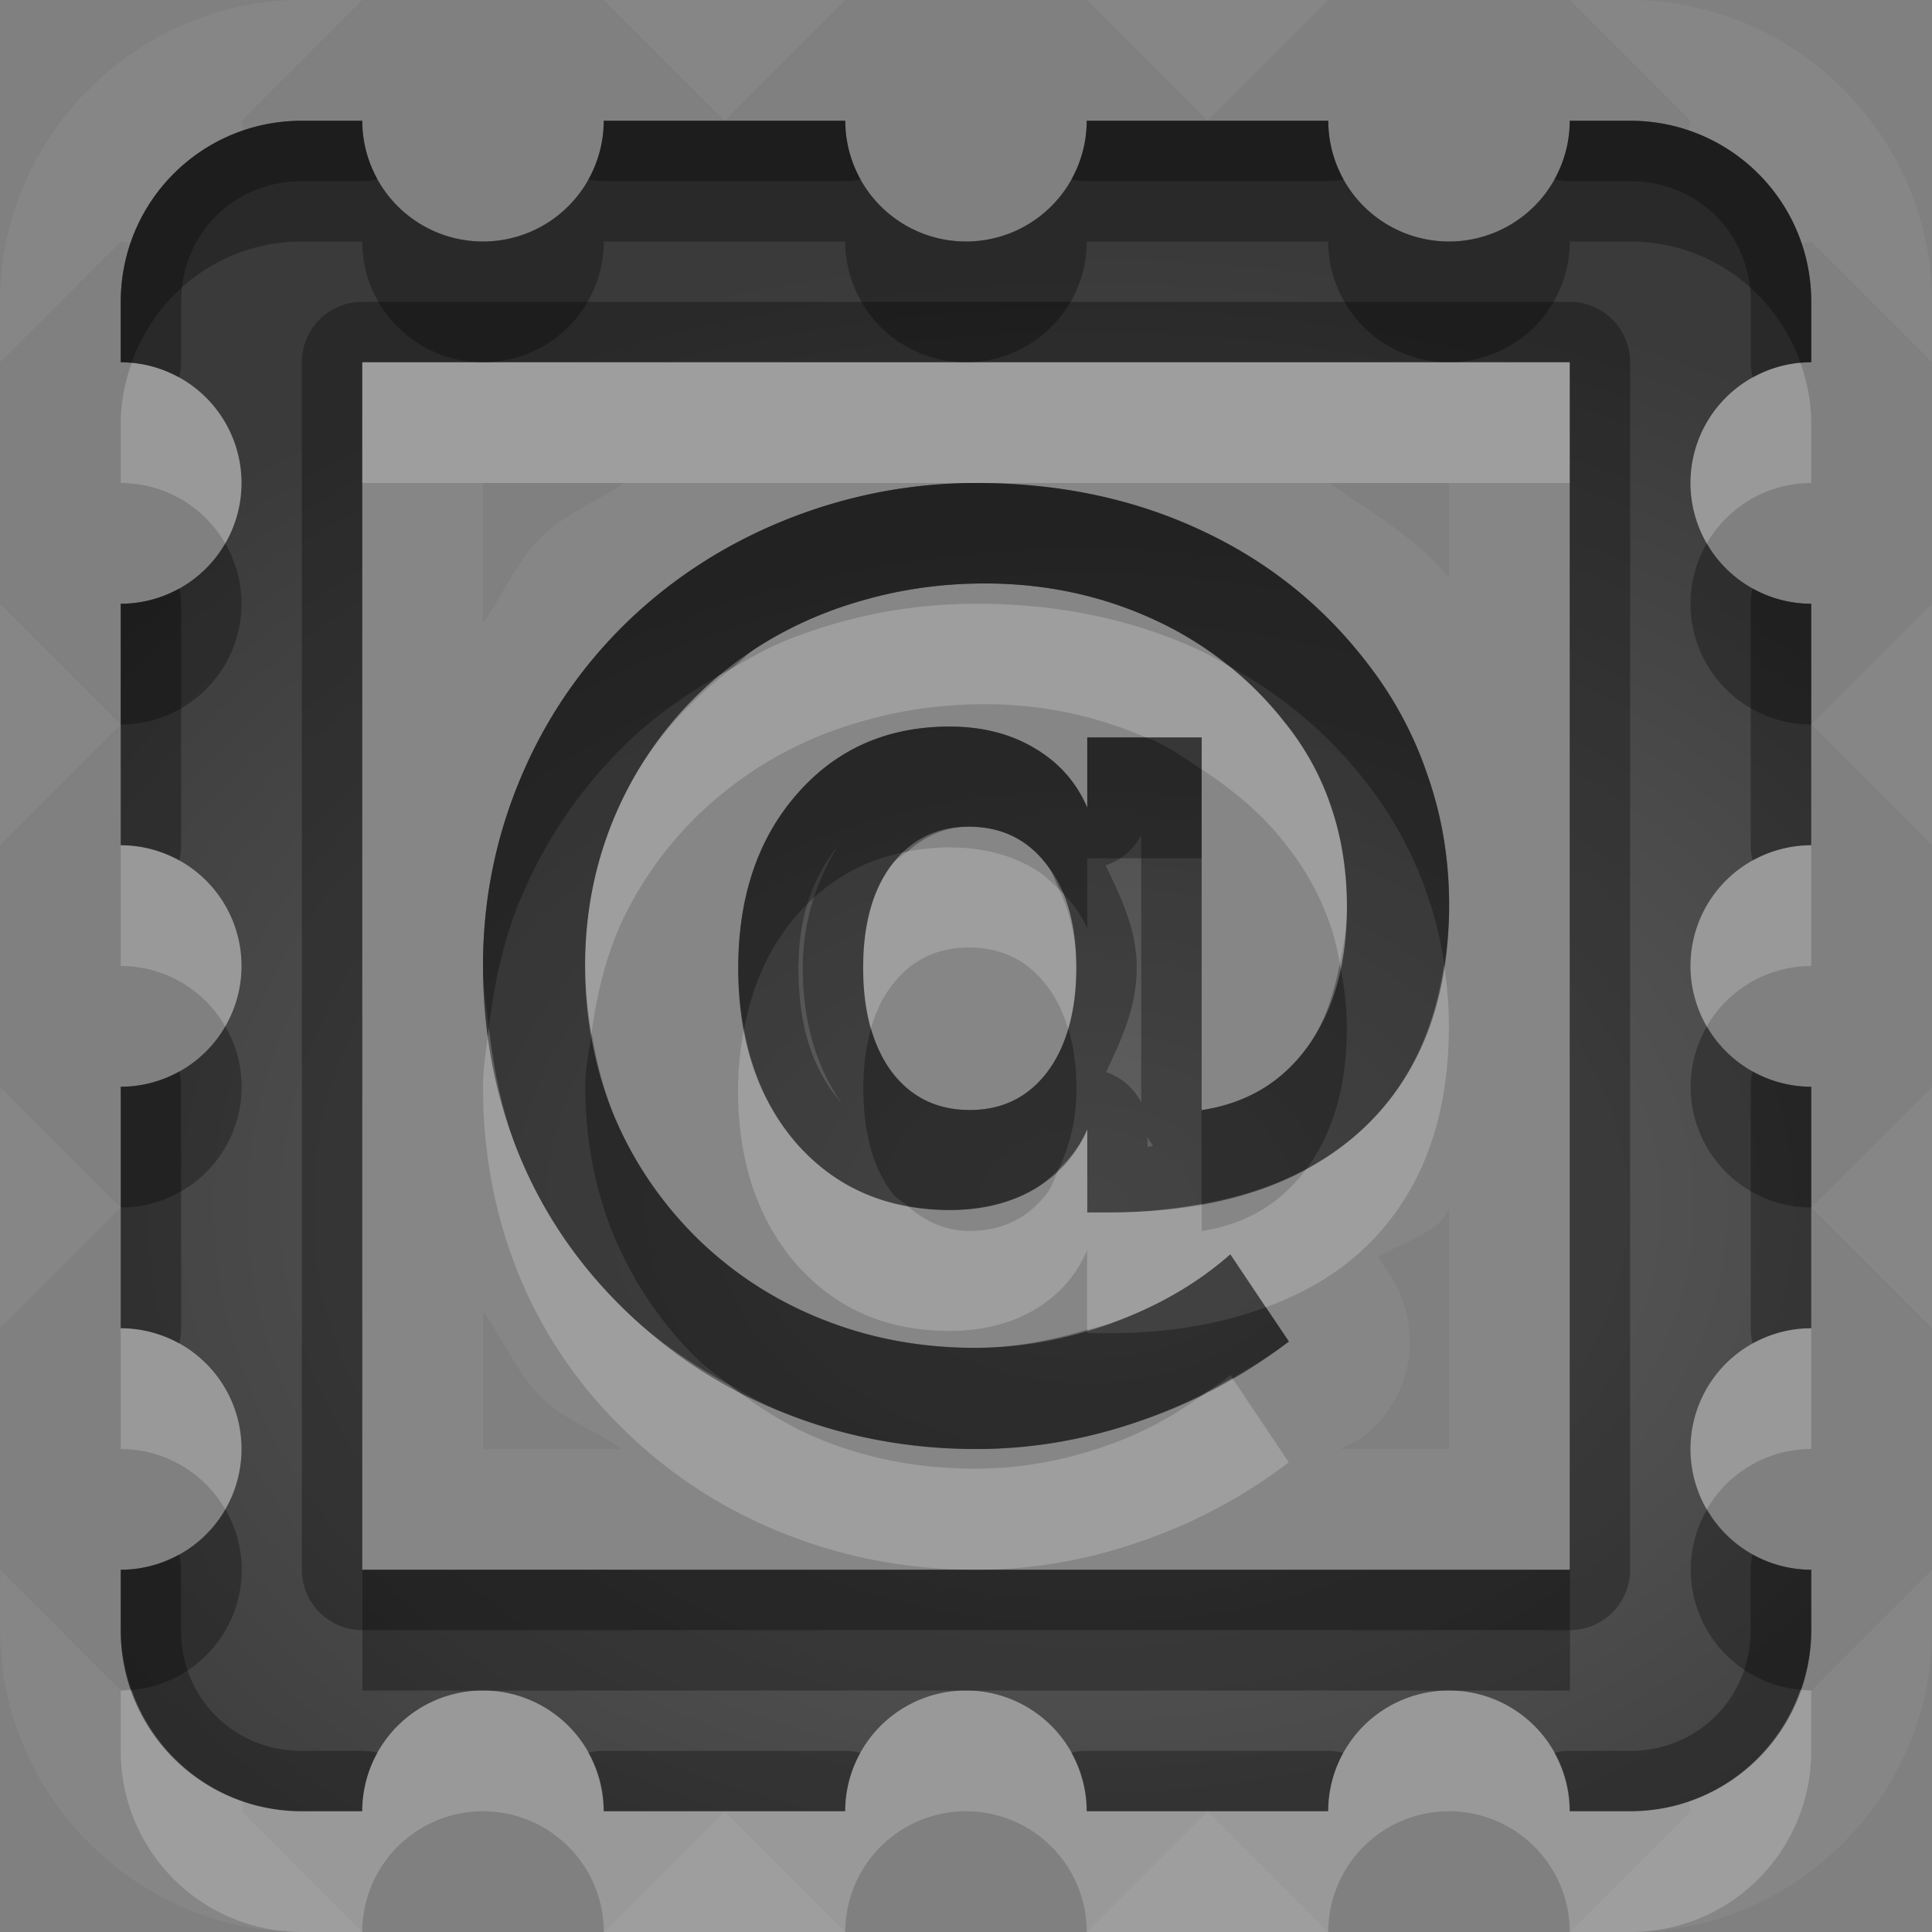 <?xml version="1.0" encoding="UTF-8"?>
<svg id="svg30" width="16" height="16" version="1.1" xmlns="http://www.w3.org/2000/svg" xmlns:cc="http://creativecommons.org/ns#" xmlns:dc="http://purl.org/dc/elements/1.1/" xmlns:rdf="http://www.w3.org/1999/02/22-rdf-syntax-ns#">
 <rect width="100%" height="100%" fill="#808080" stroke="none"/>
 <defs id="defs7">
  <radialGradient id="gr0" cx="9" cy="10" r="11" gradientTransform="matrix(1 0 0 .727 0 2.727)" gradientUnits="userSpaceOnUse">
   <stop id="stop2" stop-opacity=".235" offset="0"/>
   <stop id="stop4" stop-opacity=".549" offset="1"/>
  </radialGradient>
 </defs>
 <path id="path9" d="m2.5 0c-1.368 0-2.5 1.132-2.5 2.5v0.5l1-1 0.086 0.018c0.149-0.439 0.493-0.782 0.932-0.932l-0.018-0.086 1-1h-0.5zm2.5 0 1 1 1-1h-2zm4 0 1 1 1-1h-2zm4 0 1 1-0.018 0.086c0.439 0.149 0.782 0.493 0.932 0.932l0.086-0.018 1 1v-0.5c0-1.368-1.132-2.5-2.5-2.5h-0.5zm-10 3v1 3.996c1e-5 4e-5 0 0.004 0 0.004v4 1h1 4 4 1v-1-4-4-1h-1-4-4-1zm1 1h1.17c-0.222 0.154-0.485 0.25-0.68 0.439a1 1 0 0 0-0.004 0.004c-0.209 0.204-0.318 0.481-0.486 0.717v-1.16zm4.086 0c0.676 0 1.29 0.127 1.842 0.383 0.552 0.252 1.015 0.618 1.385 1.096 0.228 0.291 0.398 0.608 0.512 0.949 0.118 0.339 0.176 0.694 0.176 1.068 0 0.805-0.247 1.43-0.738 1.875-0.492 0.445-1.184 0.67-2.08 0.67h-0.178v-0.687c-0.09 0.211-0.235 0.375-0.438 0.494-0.199 0.116-0.435 0.174-0.703 0.174-0.519 0-0.94-0.183-1.266-0.551-0.323-0.371-0.484-0.855-0.484-1.449s0.162-1.076 0.488-1.447 0.746-0.557 1.262-0.557c0.269 0 0.504 0.059 0.703 0.178 0.202 0.119 0.347 0.283 0.438 0.494v-0.582h0.947v3.086c0.374-0.057 0.667-0.232 0.881-0.529 0.214-0.3 0.322-0.684 0.322-1.15 0-0.297-0.043-0.574-0.131-0.832-0.087-0.261-0.22-0.5-0.398-0.717-0.287-0.362-0.647-0.642-1.078-0.838-0.428-0.196-0.892-0.295-1.393-0.295-0.35 0-0.686 0.047-1.006 0.139-0.32 0.089-0.615 0.221-0.887 0.396-0.446 0.291-0.795 0.668-1.045 1.131-0.247 0.46-0.371 0.961-0.371 1.498 0 0.443 0.08 0.857 0.24 1.246 0.163 0.386 0.396 0.728 0.701 1.025 0.302 0.291 0.648 0.512 1.037 0.664 0.392 0.154 0.808 0.231 1.252 0.231 0.38 0 0.761-0.069 1.141-0.209 0.38-0.139 0.705-0.329 0.973-0.566l0.484 0.723c-0.377 0.288-0.788 0.506-1.234 0.658-0.444 0.154-0.895 0.232-1.353 0.232-0.558 0-1.085-0.099-1.58-0.295-0.495-0.193-0.934-0.474-1.32-0.846-0.386-0.371-0.681-0.8-0.883-1.287-0.202-0.49-0.303-1.015-0.303-1.576 0-0.54 0.103-1.057 0.309-1.547s0.497-0.92 0.877-1.291c0.38-0.368 0.822-0.653 1.326-0.855 0.507-0.202 1.031-0.303 1.574-0.303zm2.924 0h0.99v0.785c-0.271-0.33-0.643-0.542-0.99-0.785zm-11.01 1v2l1-1-1-1zm16 0-1 1 1 1v-2zm-3.232 1.098 0.006 0.014c-0.001-0.004-0.005-0.006-0.006-0.01-4e-4 -0.001 4e-4 -0.003 0-0.004zm-4.744 0.748c-0.265 0-0.479 0.106-0.639 0.316-0.157 0.208-0.236 0.492-0.236 0.852 0 0.365 0.079 0.652 0.236 0.863 0.16 0.211 0.375 0.316 0.646 0.316 0.269 0 0.483-0.106 0.643-0.316 0.16-0.214 0.24-0.501 0.24-0.863 0-0.359-0.081-0.644-0.244-0.852-0.16-0.211-0.375-0.316-0.646-0.316zm-8.023 2.154v2l1-1-1-1zm16 0-1 1 1 1v-2zm-4 1.014v1.986h-0.898c0.056-0.039 0.125-0.054 0.18-0.096a1 1 0 0 0 0.223-1.353l-0.094-0.141c0.171-0.104 0.373-0.161 0.523-0.297a1 1 0 0 0 0-2e-3c0.03-0.027 0.038-0.07 0.066-0.098zm-8 0.848c0.171 0.236 0.28 0.515 0.492 0.719 0.19 0.183 0.442 0.27 0.656 0.42h-1.148v-1.139zm-4 2.139v0.5c0 1.368 1.132 2.5 2.5 2.5h0.5l-1-1 0.018-0.086c-0.439-0.149-0.782-0.493-0.932-0.932l-0.086 0.018-1-1zm16 0-1 1-0.086-0.018c-0.149 0.439-0.493 0.782-0.932 0.932l0.018 0.086-1 1h0.5c1.368 0 2.5-1.132 2.5-2.5v-0.5zm-10 2-1 1h2l-1-1zm4 0-1 1h2l-1-1z" fill="#fff" opacity=".05"/>
 <path id="base" d="m2.5 1c-.831 0-1.5.669-1.5 1.5v.5a1 1 0 0 1 1 1 1 1 0 0 1 -1 1v2a1 1 0 0 1 1 1 1 1 0 0 1 -1 1v2a1 1 0 0 1 1 1 1 1 0 0 1 -1 1v.5c0 .831.669 1.5 1.5 1.5h.5a1 1 0 0 1 1 -1 1 1 0 0 1 1 1h2a1 1 0 0 1 1 -1 1 1 0 0 1 1 1h2a1 1 0 0 1 1 -1 1 1 0 0 1 1 1h.5c.831 0 1.5-.669 1.5-1.5v-.5a1 1 0 0 1 -1 -1 1 1 0 0 1 1 -1v-2a1 1 0 0 1 -1 -1 1 1 0 0 1 1 -1v-2a1 1 0 0 1 -1 -1 1 1 0 0 1 1 -1v-.5c0-.831-.669-1.5-1.5-1.5h-.5a1 1 0 0 1 -1 1 1 1 0 0 1 -1 -1h-2a1 1 0 0 1 -1 1 1 1 0 0 1 -1 -1h-2a1 1 0 0 1 -1 1 1 1 0 0 1 -1 -1h-.5zm.5 2h10v10h-10v-10zm5.086 1c-.543 0-1.067.101-1.574.303-.504.202-.946.487-1.326.856-0.38.371-.672.801-.877 1.291s-.309 1.006-.309 1.547c0 .561.101 1.086.303 1.576.202.487.497.916.883 1.287.386.372.826.653 1.32.846.495.196 1.022.295 1.58.295.459 0 .91-.078 1.354-.232.446-.152.858-.371 1.234-.659l-.485-.722c-.268.237-.592.427-.972.566-.38.140-.76.209-1.141.209-.444 0-.86-.076-1.252-.230-.389-.152-.735-.373-1.037-.664-.305-.298-.538-.64-.701-1.026-.16-.389-.24-.804-.24-1.246 0-.537.124-1.038.371-1.498.25-.463.599-.84 1.045-1.131.272-.175.567-.307.887-.397.32-.092.656-.139 1.006-.139.501 0 .964.099 1.393.295.431.196.791.476 1.078.838.178.217.311.456.398.717.088.258.131.535.131.832 0 .466-.108.85-.322 1.15-.214.297-.507.473-.881.529v-3.086h-.947v.582c-.09-.211-.235-.375-.438-.494-.199-.119-.435-.178-.703-.178-.516 0-.936.185-1.262.557s-.488.853-.488 1.447.162 1.078.484 1.449c.326.368.747.55 1.266.55.269 0 .504-.058.703-.173.202-.119.347-.283.438-.494v.688h.178c.896 0 1.588-.225 2.08-.67.491-.445.738-1.07.738-1.875 0-.374-.058-.73-.176-1.068-.114-.342-.284-.658-.512-.949-.370-.478-.832-.843-1.384-1.096-.552-.255-1.166-.383-1.842-.383zm-.062 2.846c.272 0 .487.106.646.316.163.208.244.492.244.852 0 .362-.08.649-.24.863-.16.211-.374.316-.643.316-.271 0-.487-.106-.646-.316-.157-.211-.236-.498-.236-.863 0-.359.08-.644.236-.852.16-.211.373-.316.639-.316z" fill="url(#gr0)"/>
 <path id="path15" d="m2.5 1c-0.831 0-1.5 0.669-1.5 1.5v0.5a1 1 0 0 1 0.484 0.127 0.5 0.5 0 0 0 0.016-0.127v-0.5c0-0.563 0.437-1 1-1h0.5a0.5 0.5 0 0 0 0.127-0.016 1 1 0 0 1-0.127-0.484h-0.5zm2.5 0a1 1 0 0 1-0.127 0.484 0.5 0.5 0 0 0 0.127 0.016h2a0.5 0.5 0 0 0 0.127-0.016 1 1 0 0 1-0.127-0.484h-2zm4 0a1 1 0 0 1-0.127 0.484 0.5 0.5 0 0 0 0.127 0.016h2a0.5 0.5 0 0 0 0.127-0.016 1 1 0 0 1-0.127-0.484h-2zm4 0a1 1 0 0 1-0.127 0.484 0.5 0.5 0 0 0 0.127 0.016h0.5c0.563 0 1 0.437 1 1v0.5a0.5 0.5 0 0 0 0.016 0.127 1 1 0 0 1 0.484-0.127v-0.5c0-0.831-0.669-1.5-1.5-1.5h-0.5zm-10 1.5a0.5 0.5 0 0 0-0.5 0.5v10a0.5 0.5 0 0 0 0.5 0.5h10a0.5 0.5 0 0 0 0.5-0.5v-10a0.5 0.5 0 0 0-0.5-0.5h-10zm0 0.5h10v10h-10v-10zm5.086 1c-0.543 0-1.067 0.101-1.574 0.303-0.504 0.202-0.946 0.487-1.326 0.855-0.38 0.371-0.672 0.801-0.877 1.291s-0.309 1.006-0.309 1.547c0 0.561 0.101 1.086 0.303 1.576 0.202 0.487 0.497 0.916 0.883 1.287 0.386 0.372 0.826 0.653 1.32 0.846 0.495 0.196 1.022 0.295 1.58 0.295 0.459 0 0.91-0.078 1.353-0.232 0.446-0.152 0.857-0.37 1.234-0.658l-0.484-0.723c-0.268 0.237-0.593 0.427-0.973 0.566-0.38 0.14-0.761 0.209-1.141 0.209-0.444 0-0.86-0.076-1.252-0.231-0.389-0.152-0.735-0.373-1.037-0.664-0.305-0.298-0.538-0.639-0.701-1.025-0.16-0.389-0.24-0.804-0.24-1.246 0-0.537 0.124-1.038 0.371-1.498 0.25-0.463 0.599-0.84 1.045-1.131 0.272-0.175 0.567-0.307 0.887-0.396 0.32-0.092 0.656-0.139 1.006-0.139 0.501 0 0.964 0.099 1.393 0.295 0.431 0.196 0.791 0.476 1.078 0.838 0.178 0.217 0.311 0.456 0.398 0.717 0.088 0.258 0.131 0.535 0.131 0.832 0 0.466-0.108 0.85-0.322 1.15-0.214 0.297-0.507 0.473-0.881 0.529v-3.086h-0.947v0.582c-0.09-0.211-0.235-0.375-0.438-0.494-0.199-0.119-0.435-0.178-0.703-0.178-0.516 0-0.936 0.185-1.262 0.557s-0.488 0.853-0.488 1.447 0.162 1.078 0.484 1.449c0.326 0.368 0.747 0.551 1.266 0.551 0.269 0 0.504-0.058 0.703-0.174 0.202-0.119 0.347-0.283 0.438-0.494v0.687h0.178c0.896 0 1.588-0.225 2.08-0.67 0.491-0.445 0.738-1.07 0.738-1.875 0-0.374-0.058-0.73-0.176-1.068-0.114-0.342-0.284-0.658-0.512-0.949-0.37-0.478-0.833-0.843-1.385-1.096-0.552-0.255-1.166-0.383-1.842-0.383zm-6.602 0.873a1 1 0 0 1-0.484 0.127v2a1 1 0 0 1 0.484 0.127 0.5 0.5 0 0 0 0.016-0.127v-2a0.5 0.5 0 0 0-0.016-0.127zm13.031 0a0.5 0.5 0 0 0-0.016 0.127v2a0.5 0.5 0 0 0 0.016 0.127 1 1 0 0 1 0.484-0.127v-2a1 1 0 0 1-0.484-0.127zm-6.492 1.973c0.272 0 0.487 0.106 0.646 0.316 0.163 0.208 0.244 0.492 0.244 0.852 0 0.362-0.08 0.649-0.24 0.863-0.16 0.211-0.374 0.316-0.643 0.316-0.271 0-0.487-0.106-0.646-0.316-0.157-0.211-0.236-0.498-0.236-0.863 0-0.359 0.079-0.644 0.236-0.852 0.16-0.211 0.373-0.316 0.639-0.316zm1.428 0.068v2.217a0.5 0.5 0 0 0-0.291-0.252c0.127-0.269 0.254-0.54 0.254-0.865 0-0.318-0.131-0.583-0.258-0.848a0.5 0.5 0 0 0 0.295-0.252zm-2.504 0.078c-0.184 0.298-0.299 0.638-0.299 1.022 0 0.424 0.102 0.81 0.324 1.125-0.234-0.271-0.359-0.616-0.359-1.117 0-0.463 0.131-0.768 0.334-1.029zm-5.463 1.881a1 1 0 0 1-0.484 0.127v2a1 1 0 0 1 0.484 0.127 0.5 0.5 0 0 0 0.016-0.127v-2a0.5 0.5 0 0 0-0.016-0.127zm13.031 0a0.5 0.5 0 0 0-0.016 0.127v2a0.5 0.5 0 0 0 0.016 0.127 1 1 0 0 1 0.484-0.127v-2a1 1 0 0 1-0.484-0.127zm-5.012 0.543a0.5 0.5 0 0 0 0.047 0.074c-0.016 0.002-0.03 0.006-0.047 0.008v-0.082zm-8.02 3.457a1 1 0 0 1-0.484 0.127v0.5c0 0.831 0.669 1.5 1.5 1.5h0.5a1 1 0 0 1 0.127-0.484 0.5 0.5 0 0 0-0.127-0.016h-0.5c-0.563 0-1-0.437-1-1v-0.5a0.5 0.5 0 0 0-0.016-0.127zm13.031 0a0.5 0.5 0 0 0-0.016 0.127v0.5c0 0.563-0.437 1-1 1h-0.5a0.5 0.5 0 0 0-0.127 0.016 1 1 0 0 1 0.127 0.484h0.5c0.831 0 1.5-0.669 1.5-1.5v-0.5a1 1 0 0 1-0.484-0.127zm-9.516 1.627a0.5 0.5 0 0 0-0.127 0.016 1 1 0 0 1 0.127 0.484h2a1 1 0 0 1 0.127-0.484 0.5 0.5 0 0 0-0.127-0.016h-2zm4 0a0.5 0.5 0 0 0-0.127 0.016 1 1 0 0 1 0.127 0.484h2a1 1 0 0 1 0.127-0.484 0.5 0.5 0 0 0-0.127-0.016h-2z" opacity=".3"/>
 <path id="path20" d="m3 3v1h5.086 4.914v-1h-1-4-4-1zm11.91 0.004a1 1 0 0 0-0.91 0.996 1 1 0 0 0 0.135 0.5 1 1 0 0 1 0.865-0.5v-0.5c0-0.175-0.035-0.34-0.09-0.496zm-13.82 0.002c-0.054 0.156-0.09 0.32-0.09 0.494v0.5a1 1 0 0 1 0.865 0.5 1 1 0 0 0 0.135-0.5 1 1 0 0 0-0.91-0.994zm6.996 1.994c-0.543 0-1.067 0.101-1.574 0.303-0.159 0.064-0.302 0.15-0.449 0.23-0.345 0.266-0.637 0.579-0.846 0.965-0.247 0.46-0.371 0.961-0.371 1.498 0 0.192 0.023 0.375 0.053 0.557 0.05-0.369 0.142-0.726 0.318-1.055 0.25-0.463 0.599-0.84 1.045-1.131 0.272-0.175 0.567-0.307 0.887-0.396 0.32-0.092 0.656-0.139 1.006-0.139 0.479 0 0.921 0.096 1.334 0.275h0.463v0.264c0.252 0.167 0.485 0.355 0.674 0.594 0.178 0.217 0.311 0.456 0.398 0.717 0.033 0.095 0.052 0.196 0.072 0.297 0.029-0.148 0.059-0.295 0.059-0.465 0-0.297-0.043-0.574-0.131-0.832-0.087-0.261-0.22-0.5-0.398-0.717-0.136-0.172-0.29-0.321-0.459-0.455-0.079-0.043-0.155-0.089-0.238-0.127-0.552-0.255-1.166-0.383-1.842-0.383zm-7.086 2v1a1 1 0 0 1 0.865 0.5 1 1 0 0 0 0.135-0.5 1 1 0 0 0-1-1zm14 0a1 1 0 0 0-1 1 1 1 0 0 0 0.135 0.5 1 1 0 0 1 0.865-0.5v-1zm-7.137 0.018c-0.121 0-0.237 0.013-0.348 0.033-0.043 0.038-0.093 0.062-0.131 0.111-0.157 0.208-0.236 0.492-0.236 0.852 0 0.189 0.022 0.356 0.064 0.504 0.039-0.136 0.096-0.255 0.172-0.355 0.16-0.211 0.373-0.316 0.639-0.316 0.272 0 0.487 0.106 0.646 0.316 0.078 0.1 0.135 0.22 0.176 0.355 0.044-0.148 0.068-0.315 0.068-0.504 0-0.262-0.058-0.471-0.145-0.652-0.062-0.06-0.124-0.12-0.203-0.166-0.199-0.119-0.435-0.178-0.703-0.178zm4.096 0.967c-0.083 0.572-0.311 1.037-0.697 1.387-0.132 0.12-0.282 0.221-0.443 0.309-0.213 0.286-0.501 0.458-0.867 0.514v-0.225c-0.239 0.043-0.491 0.072-0.77 0.072h-0.178v-0.687c-0.056 0.13-0.141 0.235-0.238 0.33-0.031 0.065-0.051 0.138-0.092 0.193-0.16 0.211-0.374 0.316-0.643 0.316-0.207 0-0.372-0.082-0.514-0.205-0.363-0.065-0.67-0.235-0.92-0.518-0.226-0.26-0.368-0.579-0.436-0.949-0.029 0.158-0.049 0.322-0.049 0.5 0 0.594 0.162 1.078 0.484 1.449 0.326 0.368 0.747 0.551 1.266 0.551 0.269 0 0.504-0.059 0.703-0.174 0.202-0.119 0.347-0.283 0.438-0.494v0.658c0.071-0.021 0.142-0.032 0.213-0.059 0.38-0.139 0.705-0.329 0.973-0.566l0.293 0.44c0.297-0.11 0.561-0.258 0.779-0.455 0.491-0.445 0.738-1.07 0.738-1.875 0-0.175-0.015-0.345-0.041-0.512zm-7.91 0.525c-0.019 0.161-0.049 0.321-0.049 0.486 0 0.561 0.101 1.086 0.303 1.576 0.202 0.487 0.497 0.916 0.883 1.287 0.386 0.372 0.826 0.653 1.32 0.846 0.495 0.196 1.022 0.295 1.58 0.295 0.459 0 0.91-0.078 1.353-0.232 0.446-0.152 0.857-0.37 1.234-0.658l-0.469-0.699c-0.07 0.041-0.14 0.083-0.213 0.119-0.228 0.168-0.48 0.316-0.775 0.424-0.38 0.14-0.761 0.209-1.141 0.209-0.444 0-0.86-0.076-1.252-0.231-0.286-0.112-0.54-0.274-0.779-0.461-0.308-0.169-0.6-0.362-0.859-0.611-0.386-0.371-0.681-0.8-0.883-1.287-0.138-0.335-0.21-0.694-0.254-1.062zm-3.049 2.49v1a1 1 0 0 1 0.865 0.5 1 1 0 0 0 0.135-0.5 1 1 0 0 0-1-1zm14 0a1 1 0 0 0-1 1 1 1 0 0 0 0.135 0.5 1 1 0 0 1 0.865-0.5v-1zm-0.09 2.994c-0.204 0.585-0.754 1.006-1.41 1.006h-0.5a1 1 0 0 0-1-1 1 1 0 0 0-1 1h-2a1 1 0 0 0-1-1 1 1 0 0 0-1 1h-2a1 1 0 0 0-1-1 1 1 0 0 0-1 1h-0.5c-0.656 0-1.205-0.42-1.41-1.004a1 1 0 0 1-0.09 0.004v0.5c0 0.831 0.669 1.5 1.5 1.5h0.5a1 1 0 0 1 1-1 1 1 0 0 1 1 1h2a1 1 0 0 1 1-1 1 1 0 0 1 1 1h2a1 1 0 0 1 1-1 1 1 0 0 1 1 1h0.5c0.831 0 1.5-0.669 1.5-1.5v-0.5a1 1 0 0 1-0.09-0.006z" fill="#fff" opacity=".2"/>
 <path id="path25" d="m2.5 1c-0.831 0-1.5 0.669-1.5 1.5v0.5a1 1 0 0 1 0.09 0.006c0.204-0.585 0.754-1.006 1.41-1.006h0.5a1 1 0 0 0 1 1 1 1 0 0 0 1-1h2a1 1 0 0 0 1 1 1 1 0 0 0 1-1h2a1 1 0 0 0 1 1 1 1 0 0 0 1-1h0.5c0.656 0 1.205 0.42 1.41 1.004a1 1 0 0 1 0.09-0.004v-0.5c0-0.831-0.669-1.5-1.5-1.5h-0.5a1 1 0 0 1-1 1 1 1 0 0 1-1-1h-2a1 1 0 0 1-1 1 1 1 0 0 1-1-1h-2a1 1 0 0 1-1 1 1 1 0 0 1-1-1h-0.5zm5.586 3c-0.543 0-1.067 0.101-1.574 0.303-0.504 0.202-0.946 0.487-1.326 0.855-0.38 0.371-0.672 0.801-0.877 1.291s-0.309 1.006-0.309 1.547c0 0.177 0.029 0.344 0.049 0.514 0.044-0.364 0.118-0.721 0.26-1.061 0.205-0.49 0.497-0.92 0.877-1.291 0.26-0.252 0.559-0.451 0.877-0.625 0.069-0.053 0.125-0.117 0.199-0.166 0.272-0.175 0.567-0.307 0.887-0.396 0.32-0.092 0.656-0.139 1.006-0.139 0.501 0 0.964 0.099 1.393 0.295 0.227 0.103 0.432 0.233 0.619 0.383 0.446 0.243 0.832 0.562 1.147 0.969 0.228 0.291 0.398 0.608 0.512 0.949 0.063 0.18 0.106 0.367 0.135 0.557 0.023-0.156 0.041-0.316 0.041-0.488 0-0.374-0.058-0.73-0.176-1.068-0.114-0.342-0.284-0.658-0.512-0.949-0.37-0.478-0.833-0.843-1.385-1.096-0.552-0.255-1.166-0.383-1.842-0.383zm-6.221 0.5a1 1 0 0 1-0.865 0.5v1a1 1 0 0 0 1-1 1 1 0 0 0-0.135-0.5zm12.27 0a1 1 0 0 0-0.135 0.5 1 1 0 0 0 1 1v-1a1 1 0 0 1-0.865-0.5zm-6.271 1.518c-0.516 0-0.936 0.185-1.262 0.557s-0.488 0.853-0.488 1.447c0 0.178 0.02 0.342 0.049 0.5 0.068-0.369 0.211-0.687 0.439-0.947 0.249-0.284 0.554-0.457 0.914-0.523 0.141-0.123 0.305-0.205 0.508-0.205 0.272 0 0.487 0.106 0.646 0.316 0.044 0.056 0.068 0.132 0.1 0.199 0.096 0.094 0.179 0.2 0.234 0.328v-0.582h0.947v-0.736c-0.13-0.086-0.257-0.177-0.404-0.244-0.019-0.009-0.04-0.011-0.059-0.02h-0.484v0.582c-0.09-0.211-0.235-0.375-0.438-0.494-0.199-0.119-0.435-0.178-0.703-0.178zm3.232 1.961c-0.05 0.258-0.128 0.495-0.264 0.686-0.214 0.297-0.507 0.473-0.881 0.529v0.775c0.324-0.058 0.615-0.152 0.867-0.289 0.004-0.006 0.009-0.01 0.014-0.016 0.214-0.3 0.322-0.684 0.322-1.15 0-0.187-0.024-0.363-0.059-0.535zm-9.23 0.521a1 1 0 0 1-0.865 0.5v1a1 1 0 0 0 1-1 1 1 0 0 0-0.135-0.5zm12.27 0a1 1 0 0 0-0.135 0.5 1 1 0 0 0 1 1v-1a1 1 0 0 1-0.865-0.5zm-6.922 0.018c-0.042 0.146-0.064 0.31-0.064 0.496 0 0.365 0.079 0.652 0.236 0.863 0.038 0.05 0.089 0.073 0.133 0.111 0.11 0.02 0.225 0.033 0.346 0.033 0.269 0 0.504-0.058 0.703-0.174 0.078-0.046 0.138-0.105 0.199-0.164 0.088-0.187 0.148-0.401 0.148-0.67 0-0.186-0.025-0.35-0.068-0.496-0.04 0.136-0.095 0.257-0.172 0.359-0.16 0.211-0.374 0.316-0.643 0.316-0.271 0-0.487-0.106-0.646-0.316-0.076-0.102-0.132-0.222-0.172-0.359zm-2.314 0.035c-0.02 0.147-0.053 0.29-0.053 0.443 0 0.443 0.08 0.857 0.24 1.246 0.163 0.386 0.396 0.728 0.701 1.025 0.08 0.077 0.172 0.136 0.258 0.203 0.151 0.083 0.298 0.171 0.461 0.234 0.495 0.196 1.022 0.295 1.58 0.295 0.459 0 0.91-0.078 1.353-0.232 0.192-0.065 0.374-0.148 0.553-0.238 0.065-0.048 0.138-0.09 0.197-0.143l0.016 0.024c0.16-0.092 0.32-0.187 0.469-0.301l-0.191-0.283c-0.373 0.138-0.802 0.215-1.301 0.215h-0.178v-0.029c-0.309 0.092-0.619 0.15-0.928 0.15-0.444 0-0.86-0.076-1.252-0.231-0.389-0.152-0.735-0.373-1.037-0.664-0.305-0.298-0.538-0.639-0.701-1.025-0.091-0.221-0.148-0.452-0.188-0.689zm-3.033 3.947a1 1 0 0 1-0.865 0.5v0.5c0 0.175 0.035 0.34 0.09 0.496a1 1 0 0 0 0.91-0.996 1 1 0 0 0-0.135-0.5zm12.27 0a1 1 0 0 0-0.135 0.5 1 1 0 0 0 0.91 0.994c0.054-0.155 0.09-0.32 0.09-0.494v-0.5a1 1 0 0 1-0.865-0.5zm-11.135 0.5v1h1 4 4 1v-1h-4.914-5.086z" opacity=".3"/>
</svg>
